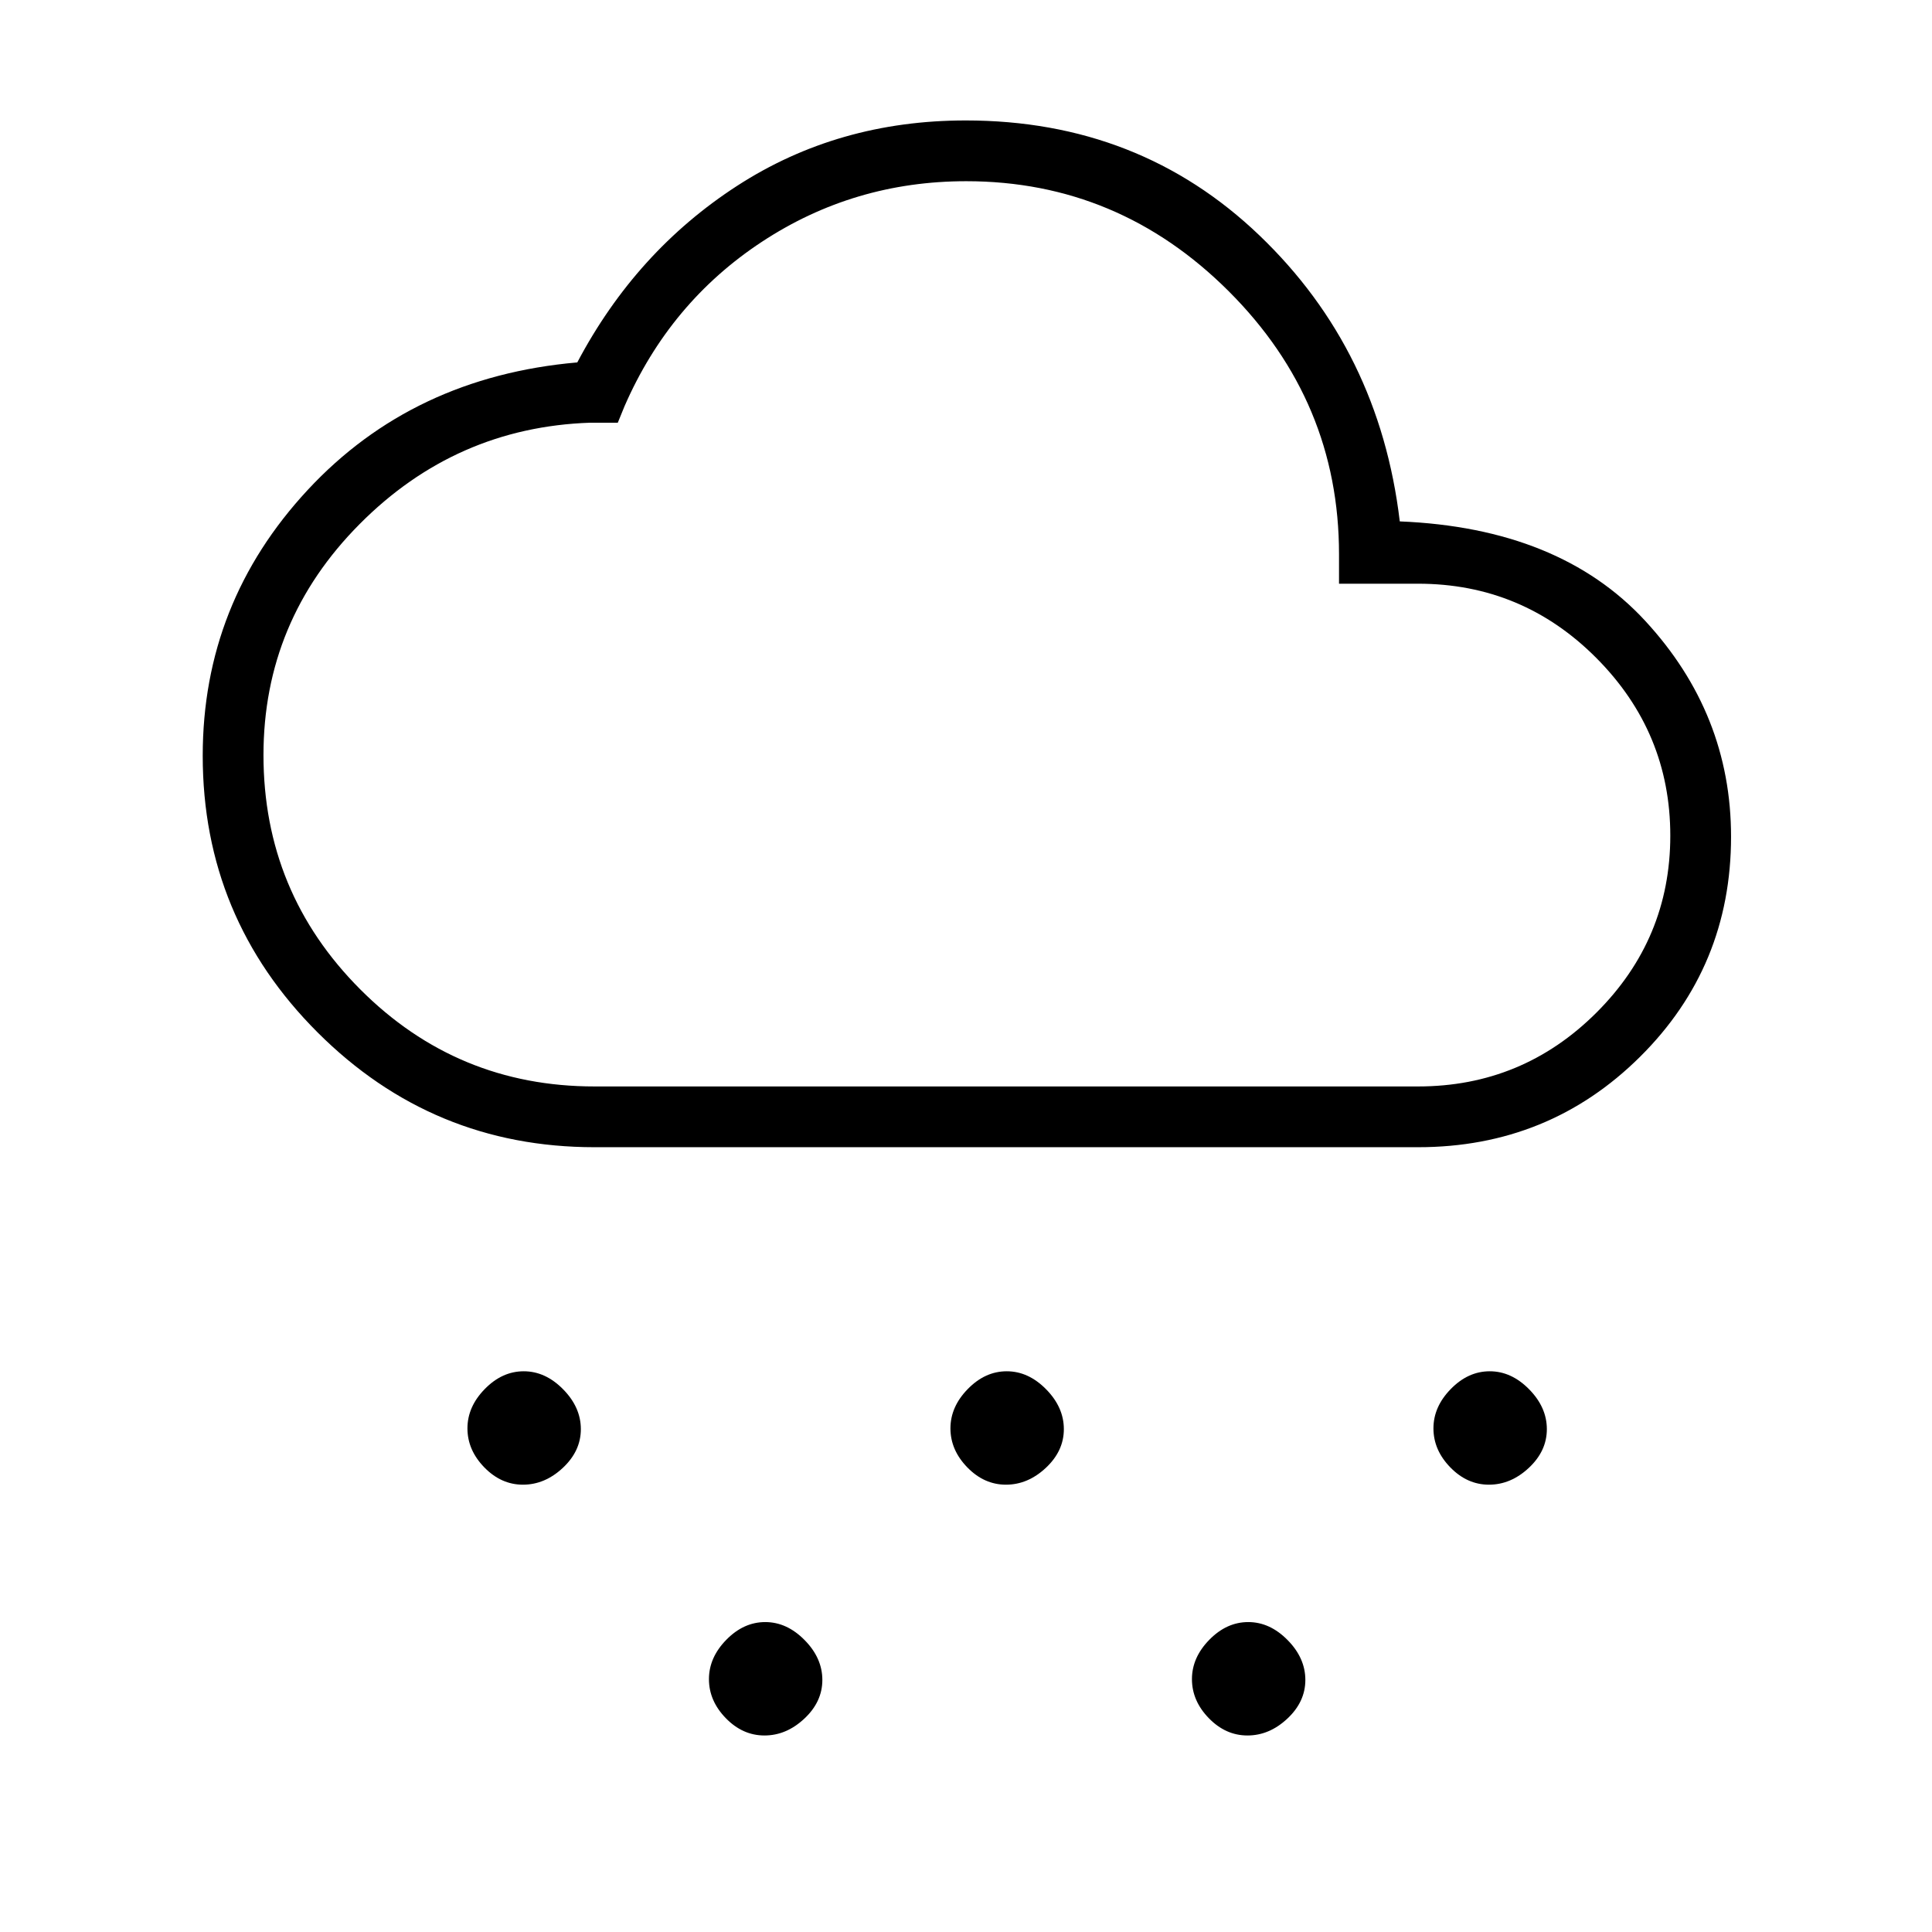 <svg xmlns="http://www.w3.org/2000/svg" height="48" viewBox="0 -960 960 960" width="48"><path d="M259.86-222.27q-10.86 0-19.23-8.62-8.36-8.61-8.36-19.36t8.62-19.56q8.61-8.81 19.36-8.81t19.56 8.95q8.81 8.95 8.81 19.81t-8.95 19.23q-8.95 8.36-19.81 8.36Zm120 124.62q-10.86 0-19.23-8.62-8.36-8.62-8.36-19.37 0-10.74 8.62-19.55 8.61-8.81 19.36-8.81t19.56 8.95q8.81 8.94 8.81 19.8 0 10.87-8.95 19.23-8.95 8.37-19.81 8.37Zm120-124.62q-10.86 0-19.23-8.62-8.36-8.61-8.36-19.36t8.62-19.56q8.61-8.81 19.36-8.81t19.56 8.95q8.81 8.95 8.81 19.81t-8.95 19.23q-8.95 8.36-19.81 8.36Zm240 0q-10.86 0-19.23-8.62-8.36-8.61-8.36-19.36t8.62-19.56q8.61-8.81 19.36-8.81t19.56 8.95q8.81 8.95 8.81 19.81t-8.95 19.23q-8.95 8.36-19.81 8.36Zm-120 124.62q-10.86 0-19.23-8.62-8.36-8.62-8.36-19.37 0-10.74 8.62-19.55 8.61-8.81 19.36-8.81t19.56 8.95q8.81 8.94 8.81 19.8 0 10.87-8.95 19.23-8.95 8.37-19.81 8.37ZM295.38-389.96q-80.49 0-137.57-57.04t-57.08-137.48q0-75.94 52.21-132.12 52.21-56.17 133.91-63.32 29.15-55.17 79.36-87.7t113.63-32.53q86.31 0 145.95 57.11 59.64 57.12 69.75 142.12 79.31 3.23 121.96 49.42 42.65 46.2 42.65 107.24 0 64.53-45.26 109.41-45.26 44.89-110.27 44.89H295.38Zm0-30.19h409.24q51.85 0 88.6-36.64 36.74-36.63 36.74-87.98t-36.74-88.27q-36.75-36.92-88.6-36.92h-39.27v-14.66q0-75.9-54.76-130.62t-130.48-54.72q-55.78 0-101.55 30.12-45.77 30.12-68.25 81.72l-3.33 8.16h-13.73q-66.78 2.28-114.55 50.37-47.78 48.09-47.78 114.8 0 68.21 48.11 116.42 48.1 48.22 116.35 48.22ZM480-544.62Z"/></svg>
